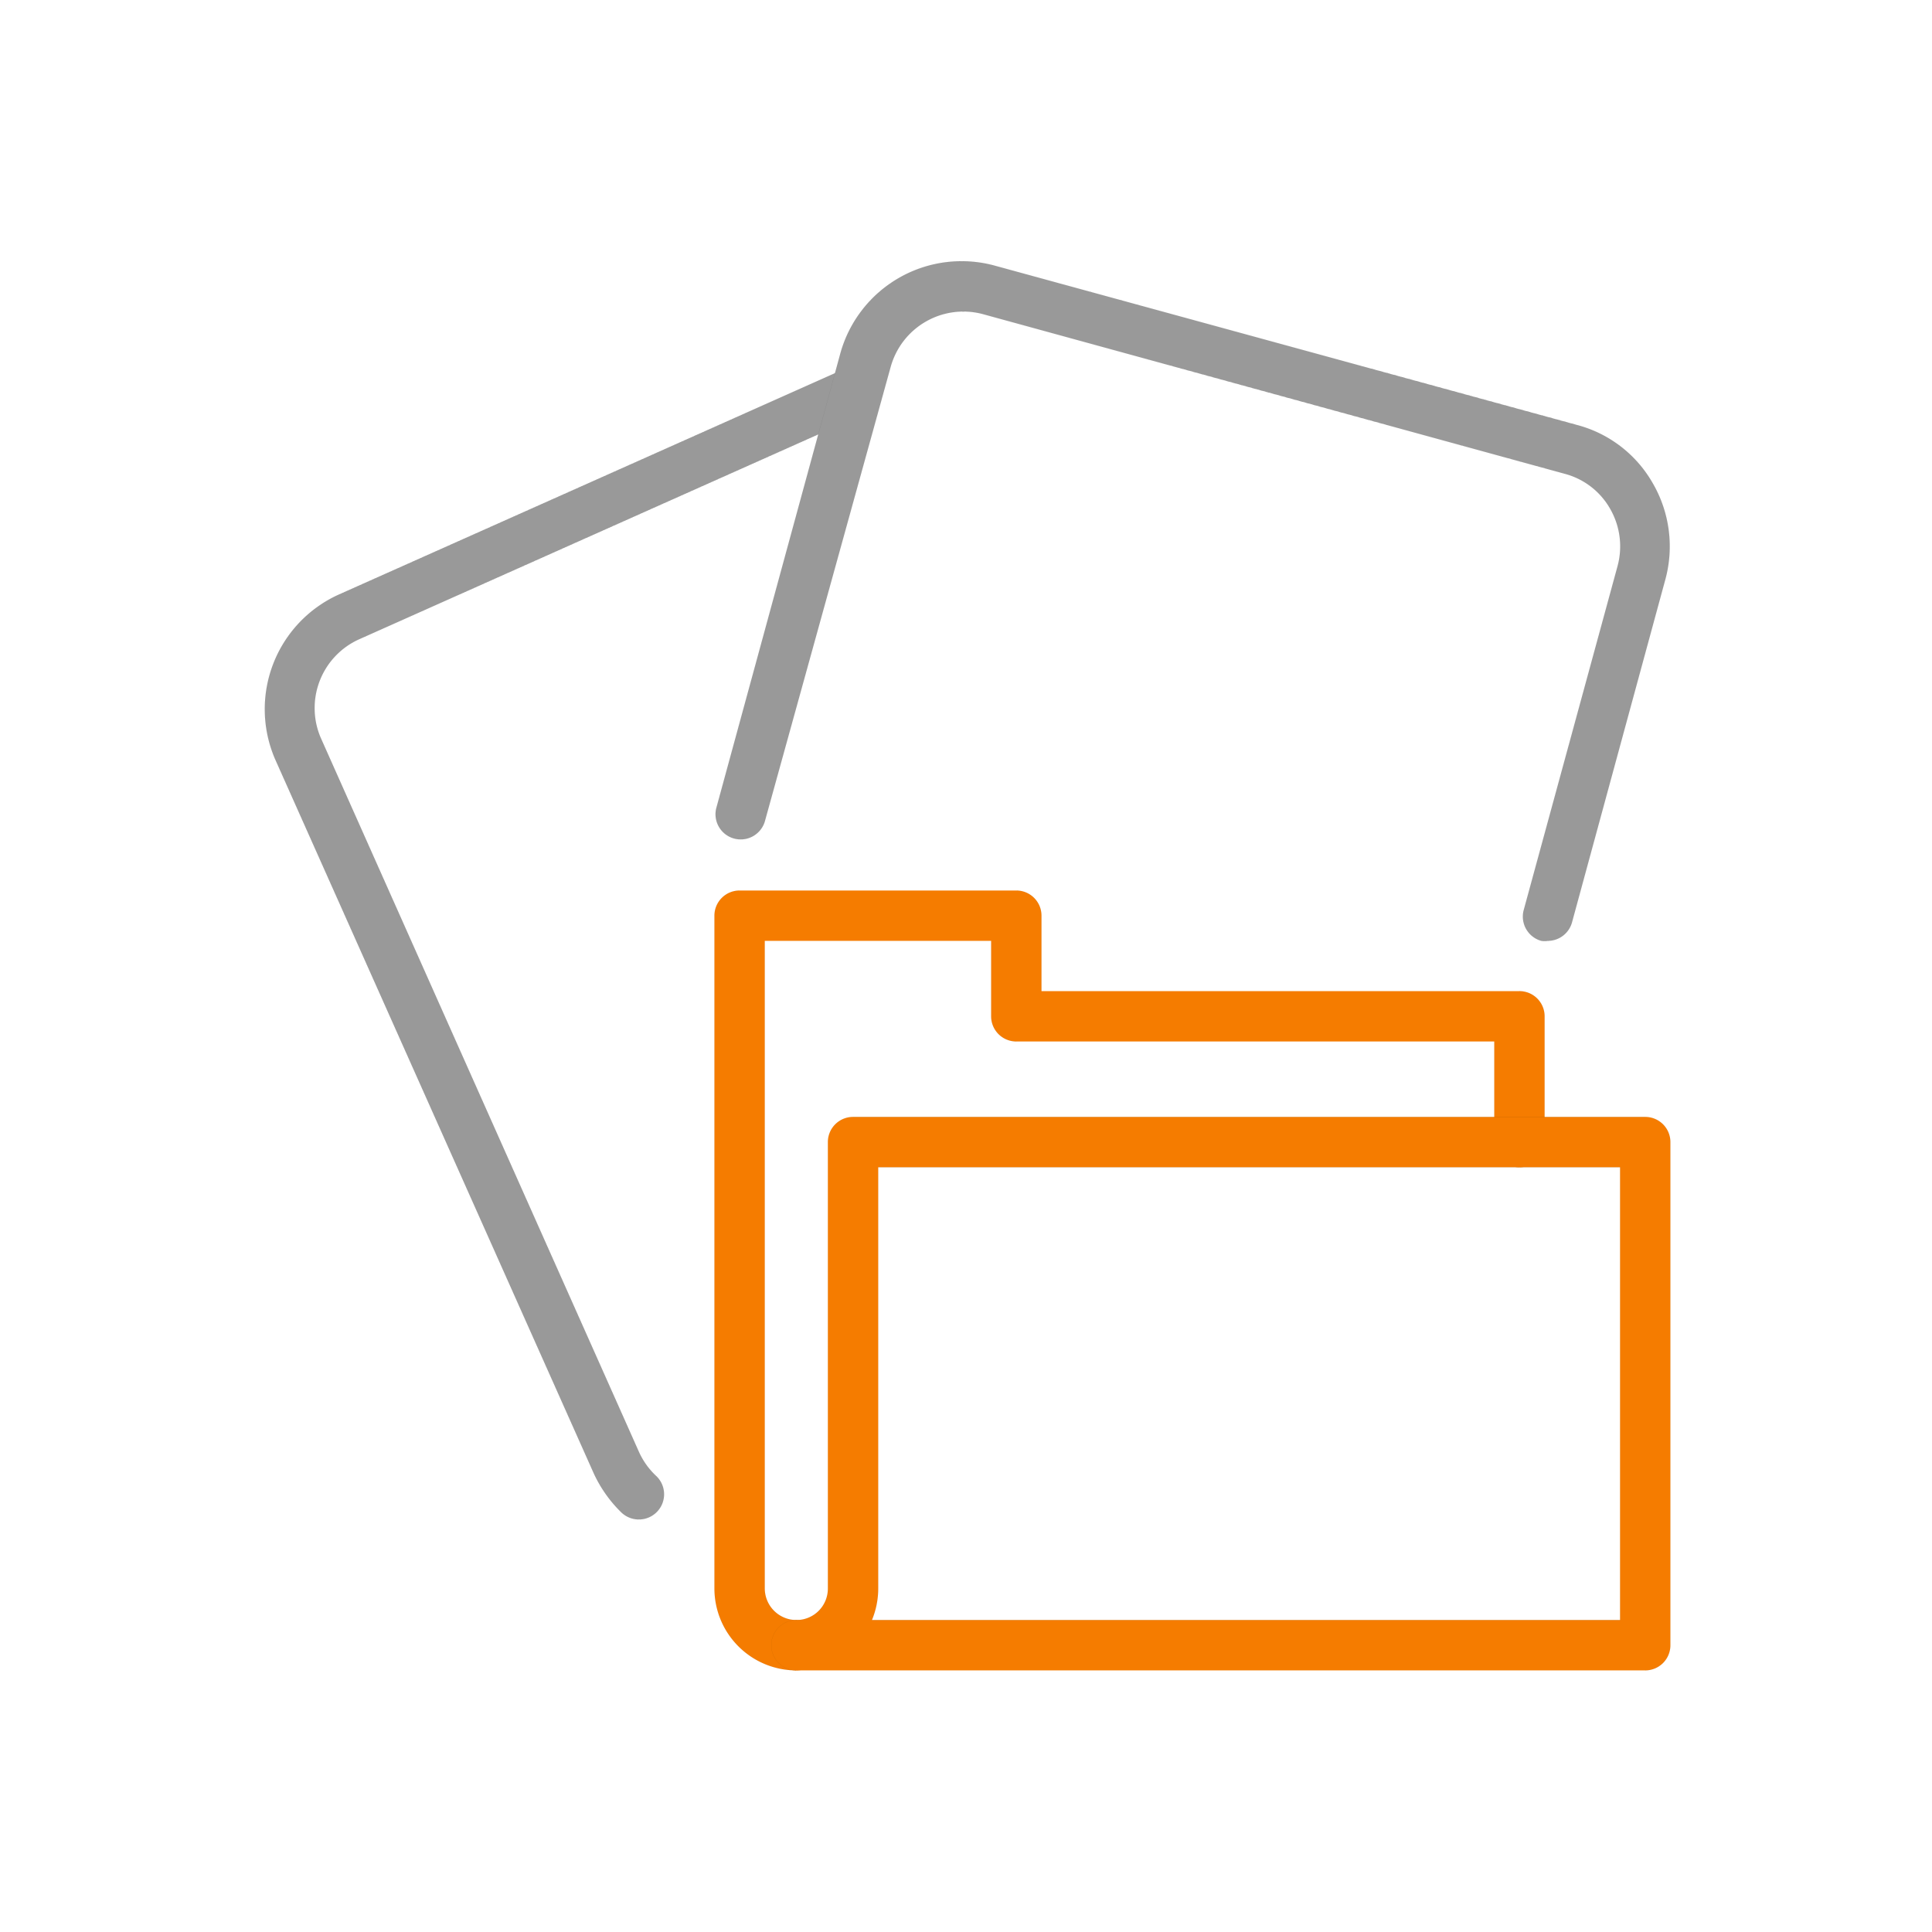 <!DOCTYPE svg PUBLIC "-//W3C//DTD SVG 1.1//EN" "http://www.w3.org/Graphics/SVG/1.1/DTD/svg11.dtd">
<!-- Uploaded to: SVG Repo, www.svgrepo.com, Transformed by: SVG Repo Mixer Tools -->
<svg width="150px" height="150px" viewBox="-6.4 -6.4 76.80 76.80" xmlns="http://www.w3.org/2000/svg" fill="#050505" stroke="#050505" stroke-width="0.001">
<g id="SVGRepo_bgCarrier" stroke-width="0"/>
<g id="SVGRepo_tracerCarrier" stroke-linecap="round" stroke-linejoin="round" stroke="#CCCCCC" stroke-width="0.128"/>
<g id="SVGRepo_iconCarrier"> <defs> <style>.cls-1{fill:#f57c00;}.cls-2{fill:#999;}</style> </defs> <title/> <g data-name="outline color" id="outline_color"> <path class="cls-1" d="M25.26,60A3.26,3.26,0,0,1,22,56.74V30a1,1,0,0,1,1-1H34a1,1,0,0,1,1,1v3H54a1,1,0,0,1,1,1v5a1,1,0,1,1-2,0V35H34a1,1,0,0,1-1-1V31H24V56.74A1.26,1.26,0,0,0,25.26,58a1,1,0,1,1,0,2Z"/> <path class="cls-1" d="M59,60H25.26a1,1,0,0,1,0-2,1.25,1.25,0,0,0,1.25-1.26V39a1,1,0,0,1,1-1H59a1,1,0,0,1,1,1V59A1,1,0,0,1,59,60ZM28.26,58H58V40H28.51V56.74A3.29,3.29,0,0,1,28.26,58Z"/> <path class="cls-2" d="M19,54a1,1,0,0,1-.69-.27,5.19,5.19,0,0,1-1.11-1.57L4.56,23.83a5,5,0,0,1,2.52-6.6l20.17-9A1,1,0,0,1,28.07,10l-20.17,9a3,3,0,0,0-1.52,4L19,51.32a3,3,0,0,0,.67.94A1,1,0,0,1,19,54Z"/> <path class="cls-2" d="M55.13,31a.75.75,0,0,1-.26,0,1,1,0,0,1-.7-1.22L57.9,16.11a3,3,0,0,0-.29-2.28,2.94,2.94,0,0,0-1.82-1.4L32.65,6.08A3,3,0,0,0,29,8.2L24,26.26a1,1,0,0,1-1.93-.52L27,7.67a5,5,0,0,1,6.14-3.51L56.31,10.5a4.9,4.9,0,0,1,3,2.33,5,5,0,0,1,.49,3.8L56.09,30.26A1,1,0,0,1,55.13,31Z"/> </g> </g>
</svg>